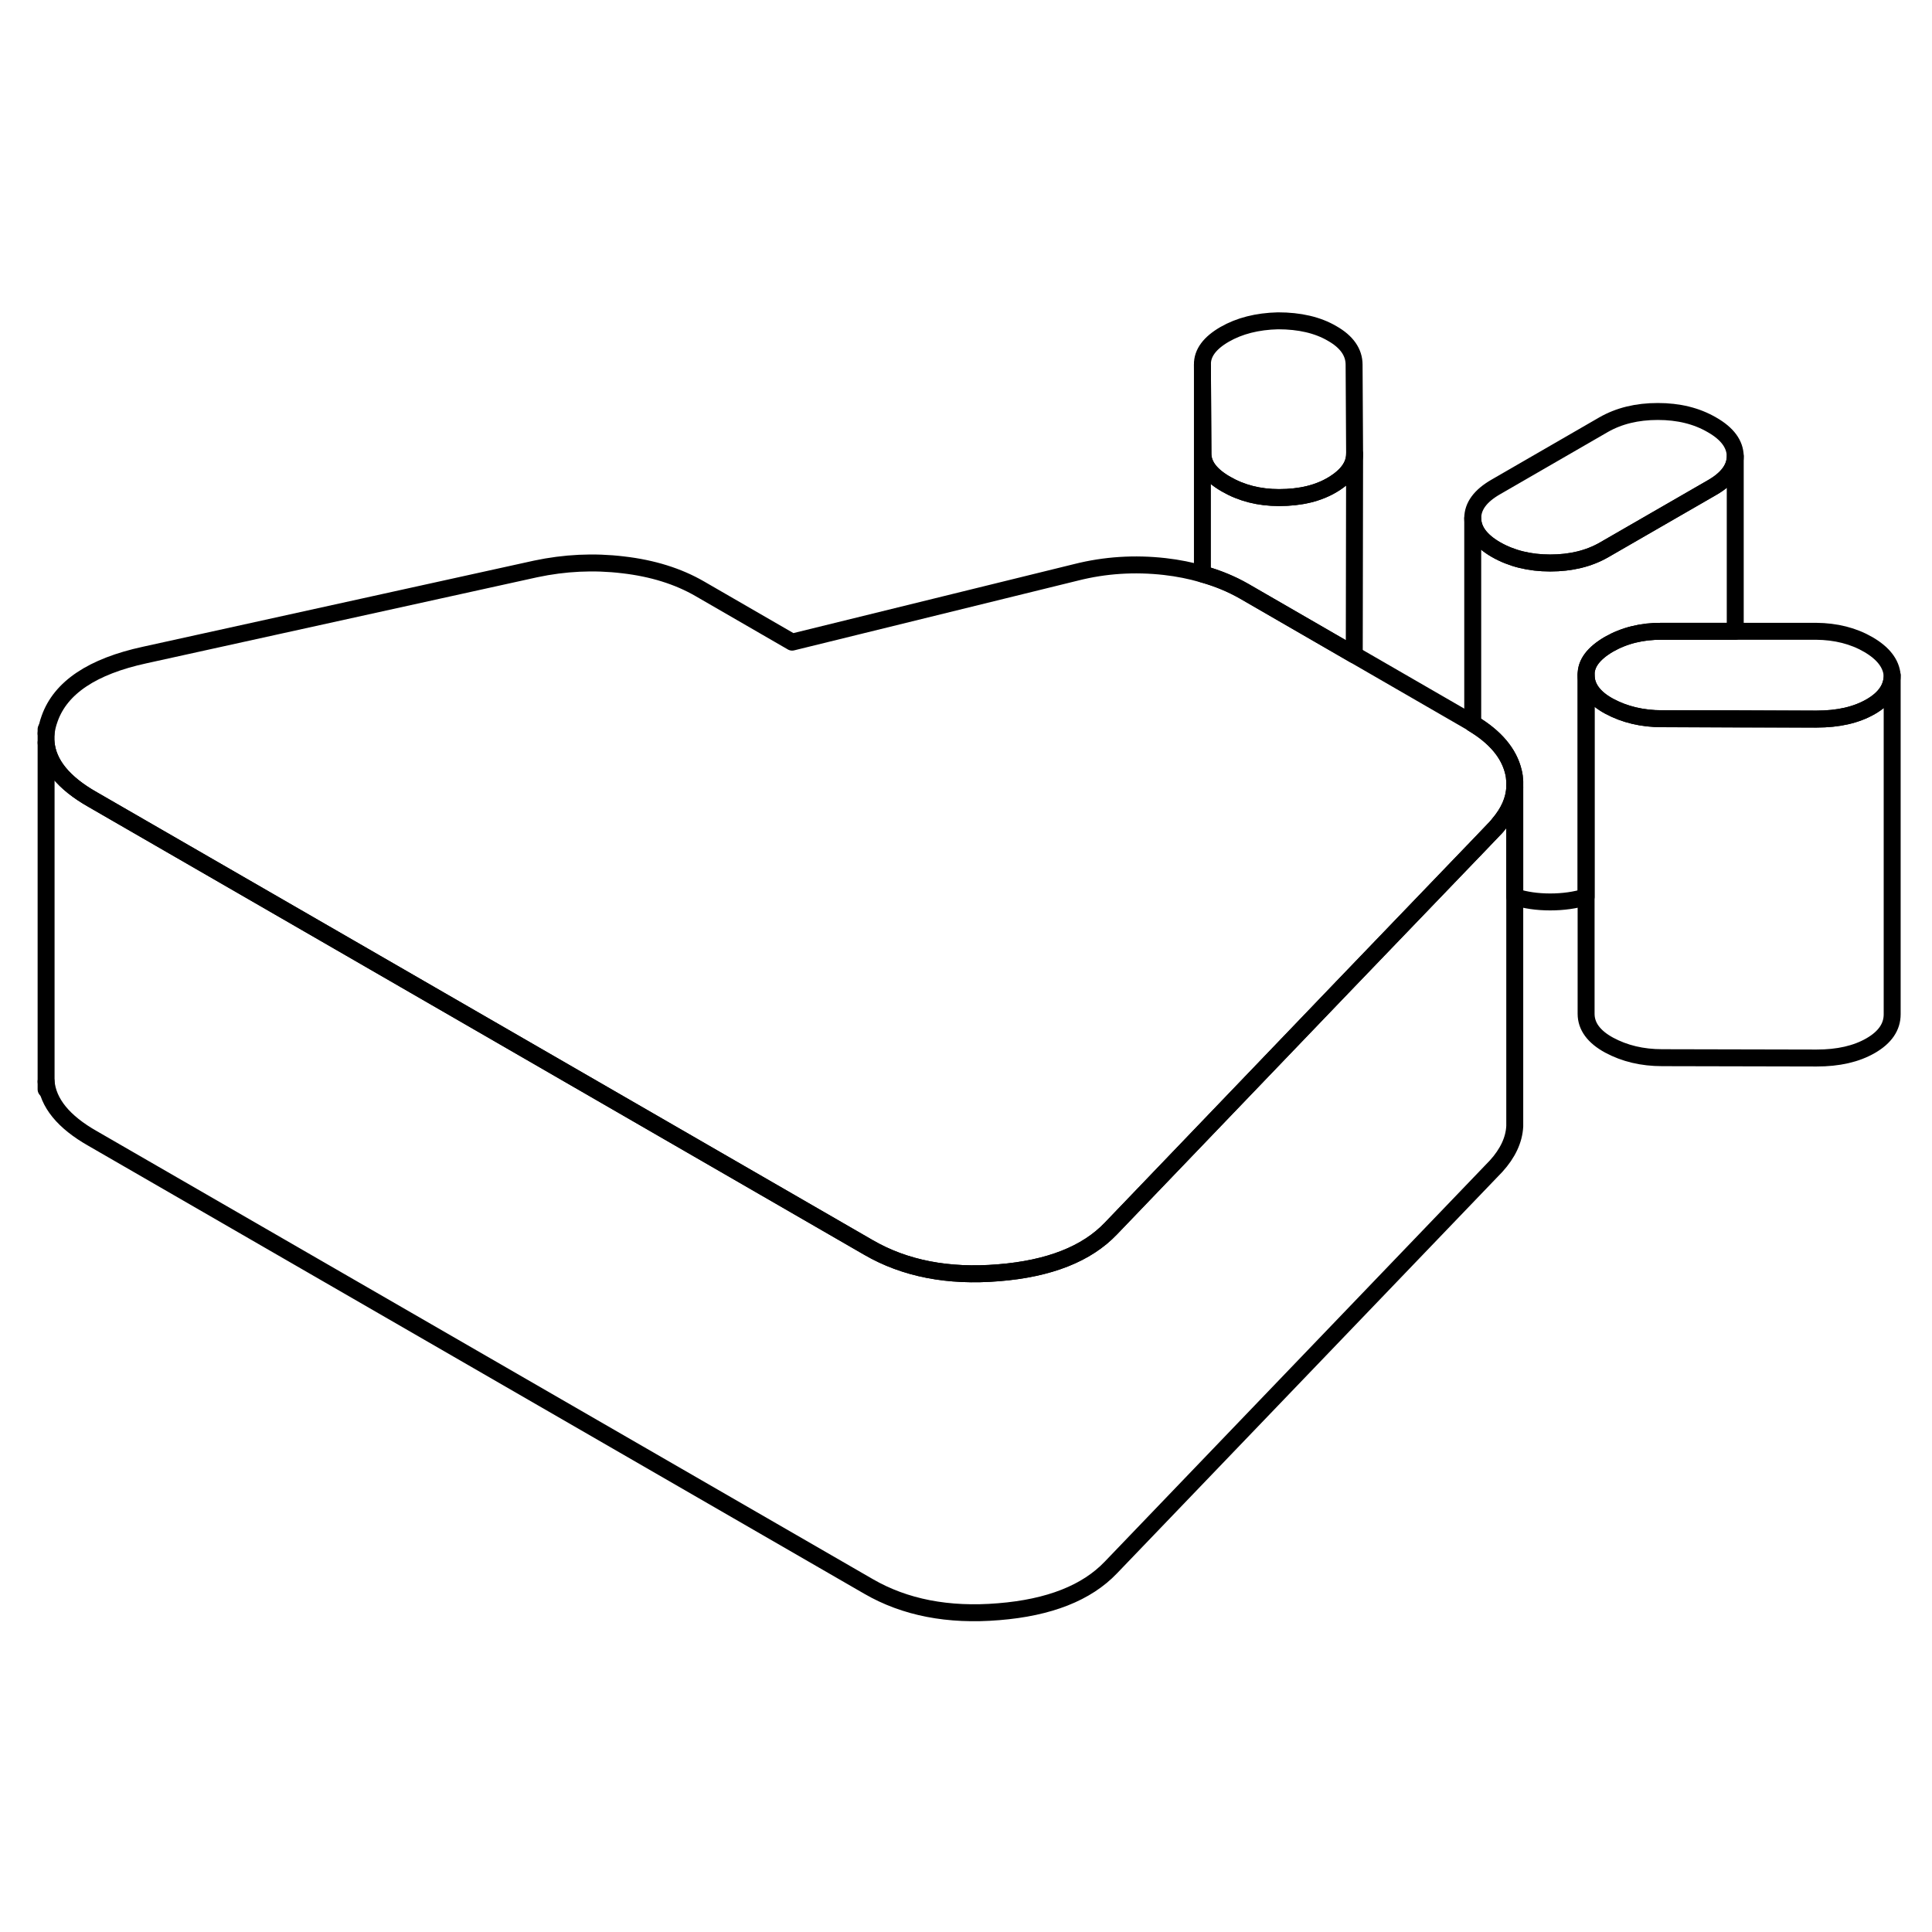 <svg width="48" height="48" viewBox="0 0 114 82" fill="none" xmlns="http://www.w3.org/2000/svg" stroke-width="1px"
     stroke-linecap="round" stroke-linejoin="round">
    <path d="M79.93 10.78C79.93 11.46 79.51 12.06 78.66 12.58C77.81 13.1 76.75 13.36 75.47 13.36C74.29 13.36 73.25 13.09 72.35 12.57C71.44 12.05 70.98 11.45 70.98 10.77L70.95 5.51C70.94 4.83 71.38 4.24 72.26 3.73C73.13 3.23 74.18 2.96 75.41 2.93C76.69 2.93 77.76 3.18 78.61 3.68C79.47 4.17 79.9 4.79 79.9 5.52L79.93 10.78Z" stroke="currentColor" stroke-linejoin="round"/>
    <path d="M102.39 10.92C102.39 11.62 101.94 12.24 101.04 12.76L94.66 16.44C93.76 16.96 92.7 17.22 91.47 17.22C90.24 17.22 89.18 16.95 88.27 16.43C87.36 15.9 86.91 15.29 86.9 14.58C86.9 13.87 87.35 13.26 88.25 12.74L94.62 9.06C95.53 8.54 96.59 8.28 97.82 8.28C99.05 8.28 100.11 8.54 101.02 9.07C101.93 9.59 102.38 10.21 102.39 10.92Z" stroke="currentColor" stroke-linejoin="round"/>
    <path d="M111.65 23.85C111.65 24.59 111.23 25.21 110.38 25.7C109.53 26.19 108.47 26.43 107.19 26.43H102.39L98.08 26.41C96.9 26.41 95.86 26.16 94.95 25.67C94.05 25.18 93.59 24.56 93.59 23.82C93.58 23.14 94.03 22.55 94.93 22.02C95.84 21.5 96.88 21.24 98.05 21.25H107.16C108.33 21.26 109.36 21.52 110.24 22.03C111.12 22.54 111.59 23.15 111.65 23.85Z" stroke="currentColor" stroke-linejoin="round"/>
    <path d="M2.72 48.28V47.82" stroke="currentColor" stroke-linejoin="round"/>
    <path d="M2.72 27.28V27.03" stroke="currentColor" stroke-linejoin="round"/>
    <path d="M89.38 30.45V50.45C89.34 51.26 88.97 52.05 88.28 52.81L65.55 76.49C64.12 77.99 61.91 78.86 58.93 79.1C55.95 79.35 53.39 78.85 51.25 77.61L5.47 51.18C3.74 50.2 2.83 49.07 2.72 47.82V27.82C2.83 29.07 3.74 30.2 5.47 31.18L20.7 39.97L51.25 57.61C53.39 58.85 55.95 59.35 58.93 59.1C61.91 58.86 64.12 57.99 65.55 56.49L79.22 42.24L86.9 34.25L86.95 34.2L88.28 32.81C88.33 32.75 88.38 32.7 88.42 32.64C89.03 31.93 89.35 31.2 89.38 30.45Z" stroke="currentColor" stroke-linejoin="round"/>
    <path d="M79.93 10.78L79.91 22.64L73.42 18.89C72.67 18.46 71.85 18.12 70.95 17.87V5.51L70.98 10.77C70.98 11.45 71.44 12.05 72.35 12.57C73.25 13.09 74.29 13.36 75.47 13.36C76.75 13.36 77.81 13.1 78.66 12.58C79.51 12.06 79.93 11.46 79.93 10.78Z" stroke="currentColor" stroke-linejoin="round"/>
    <path d="M89.38 30.11V30.45C89.35 31.2 89.03 31.93 88.42 32.64C88.38 32.7 88.33 32.75 88.28 32.81L86.95 34.2L86.9 34.25L79.22 42.24L65.55 56.49C64.12 57.99 61.91 58.86 58.93 59.1C55.95 59.35 53.39 58.85 51.25 57.61L20.7 39.97L5.47 31.18C3.74 30.2 2.83 29.07 2.72 27.82V27.28C2.75 26.99 2.82 26.7 2.93 26.4C3.58 24.57 5.45 23.32 8.54 22.65L31.61 17.57C33.31 17.21 35.03 17.12 36.77 17.33C38.5 17.53 40.01 18 41.29 18.74L46.74 21.89L63.5 17.77C65.2 17.34 66.95 17.23 68.73 17.43C69.52 17.52 70.26 17.67 70.95 17.87C71.85 18.12 72.67 18.46 73.42 18.89L79.91 22.64L86.73 26.58C86.79 26.61 86.84 26.65 86.9 26.69C88.24 27.49 89.04 28.45 89.3 29.54C89.35 29.73 89.37 29.92 89.38 30.11Z" stroke="currentColor" stroke-linejoin="round"/>
    <path d="M102.39 10.92V21.25H98.05C96.88 21.24 95.84 21.5 94.93 22.02C94.03 22.55 93.58 23.14 93.59 23.82V36.92C92.95 37.12 92.24 37.22 91.47 37.22C90.7 37.22 90.02 37.12 89.38 36.92V30.11C89.37 29.92 89.35 29.73 89.3 29.54C89.04 28.45 88.24 27.49 86.9 26.69V14.58C86.91 15.29 87.36 15.9 88.27 16.43C89.18 16.95 90.25 17.22 91.47 17.22C92.69 17.22 93.76 16.96 94.66 16.44L101.04 12.76C101.94 12.24 102.39 11.62 102.39 10.92Z" stroke="currentColor" stroke-linejoin="round"/>
    <path d="M111.65 23.85V43.85C111.65 44.59 111.23 45.21 110.38 45.7C109.53 46.19 108.47 46.43 107.19 46.43L98.08 46.41C96.9 46.41 95.86 46.16 94.95 45.67C94.05 45.18 93.59 44.56 93.59 43.82V23.82C93.59 24.56 94.05 25.18 94.95 25.67C95.86 26.16 96.9 26.41 98.08 26.41H102.39L107.19 26.43C108.47 26.43 109.53 26.19 110.38 25.7C111.23 25.21 111.65 24.59 111.65 23.85Z" stroke="currentColor" stroke-linejoin="round"/>
</svg>